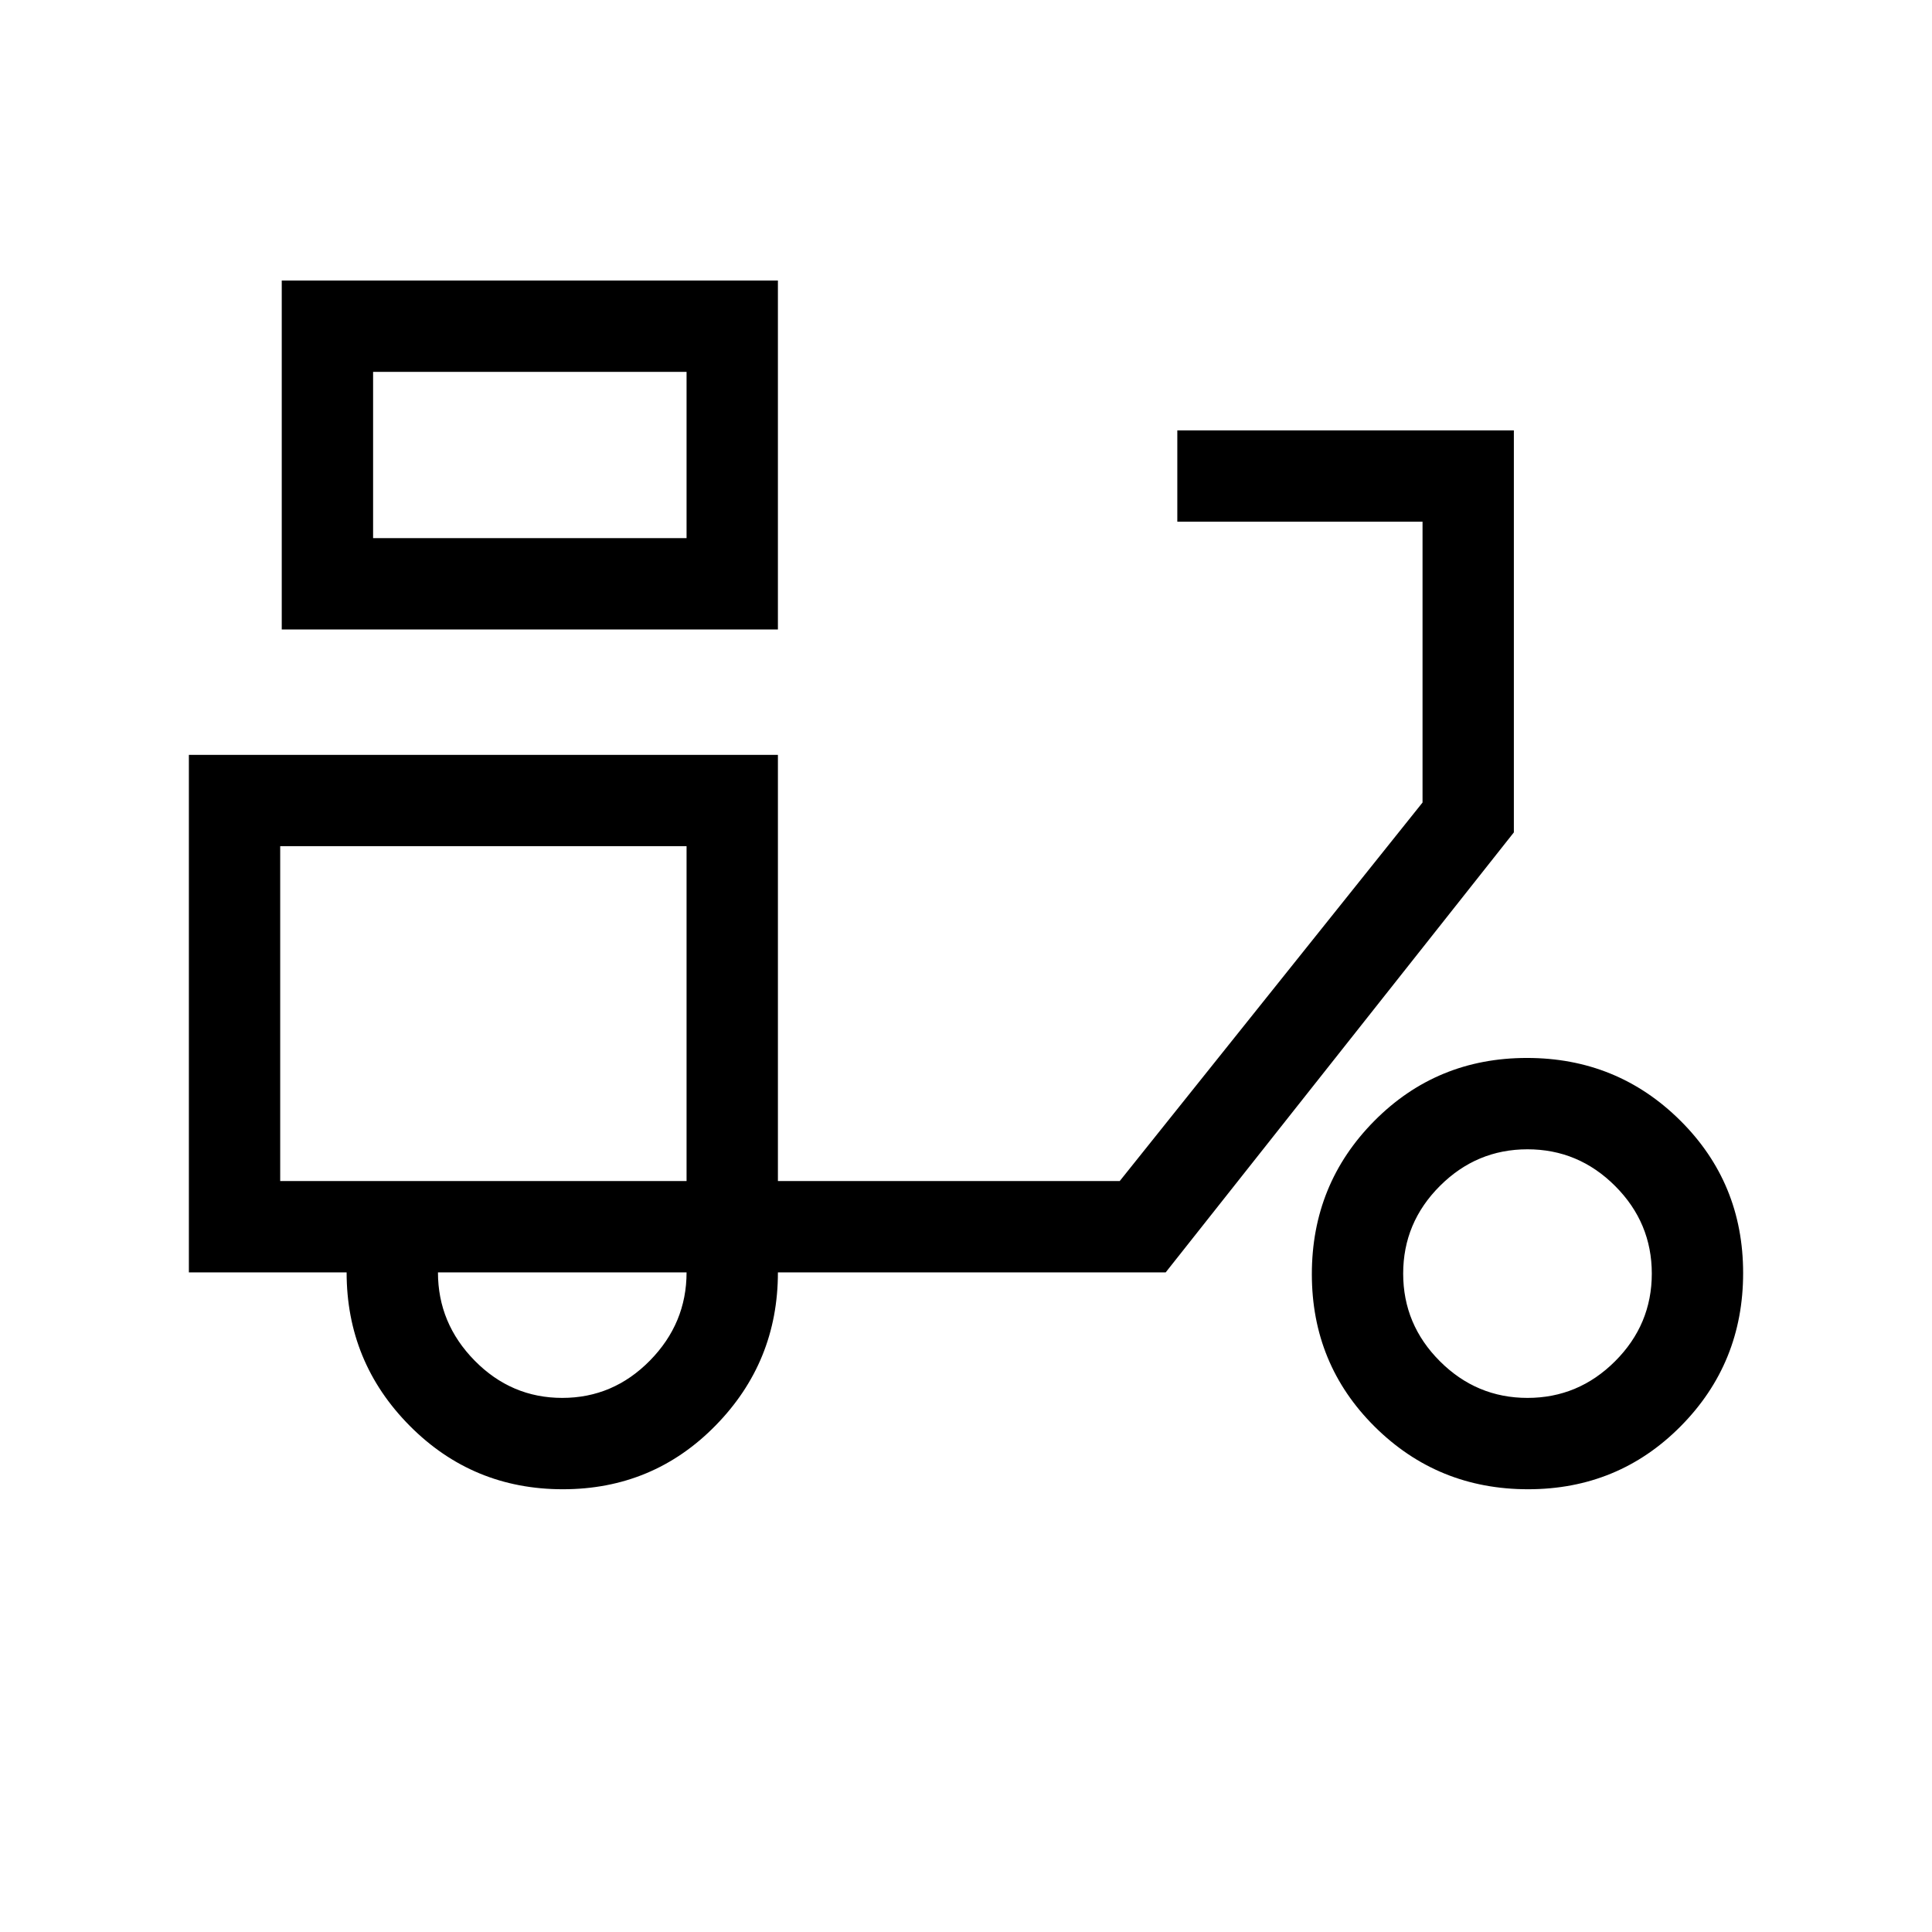 <svg xmlns="http://www.w3.org/2000/svg" height="48" viewBox="0 -960 960 960" width="48"><path d="M140-647.23v-173.38h246.54v173.38H140Zm45.39-45.38h155.76v-82.62H185.39v82.62Zm155.76 0v-82.62 82.62ZM279.67-220q-44.82 0-76.13-31.58-31.31-31.59-31.31-76.19H93.85v-257.15h292.69v211.77h169.85l150.46-188.08v-139.54H585v-45.38h167.23v199.76l-173 218.62H386.54q0 44.54-31.03 76.15Q324.48-220 279.67-220Zm61.48-153.15Zm-61.76 107.76q25.3 0 43.53-18.53 18.23-18.54 18.23-43.85H217.62q0 25.31 18.23 43.85 18.23 18.53 43.54 18.53ZM759.28-220q-44.82 0-76.13-31.03-31.3-31.03-31.3-75.84 0-44.82 31.02-76.13 31.03-31.31 75.85-31.31 44.82 0 76.13 31.03 31.3 31.03 31.3 75.84 0 44.82-31.02 76.13Q804.1-220 759.28-220Zm-.28-45.39q25.31 0 43.54-18.23t18.23-43.53q0-25.31-18.23-43.54T759-388.92q-25.31 0-43.54 18.23t-18.23 43.54q0 25.3 18.23 43.53T759-265.39ZM139.23-373.15h201.92v-166.39H139.23v166.39Z"/></svg>